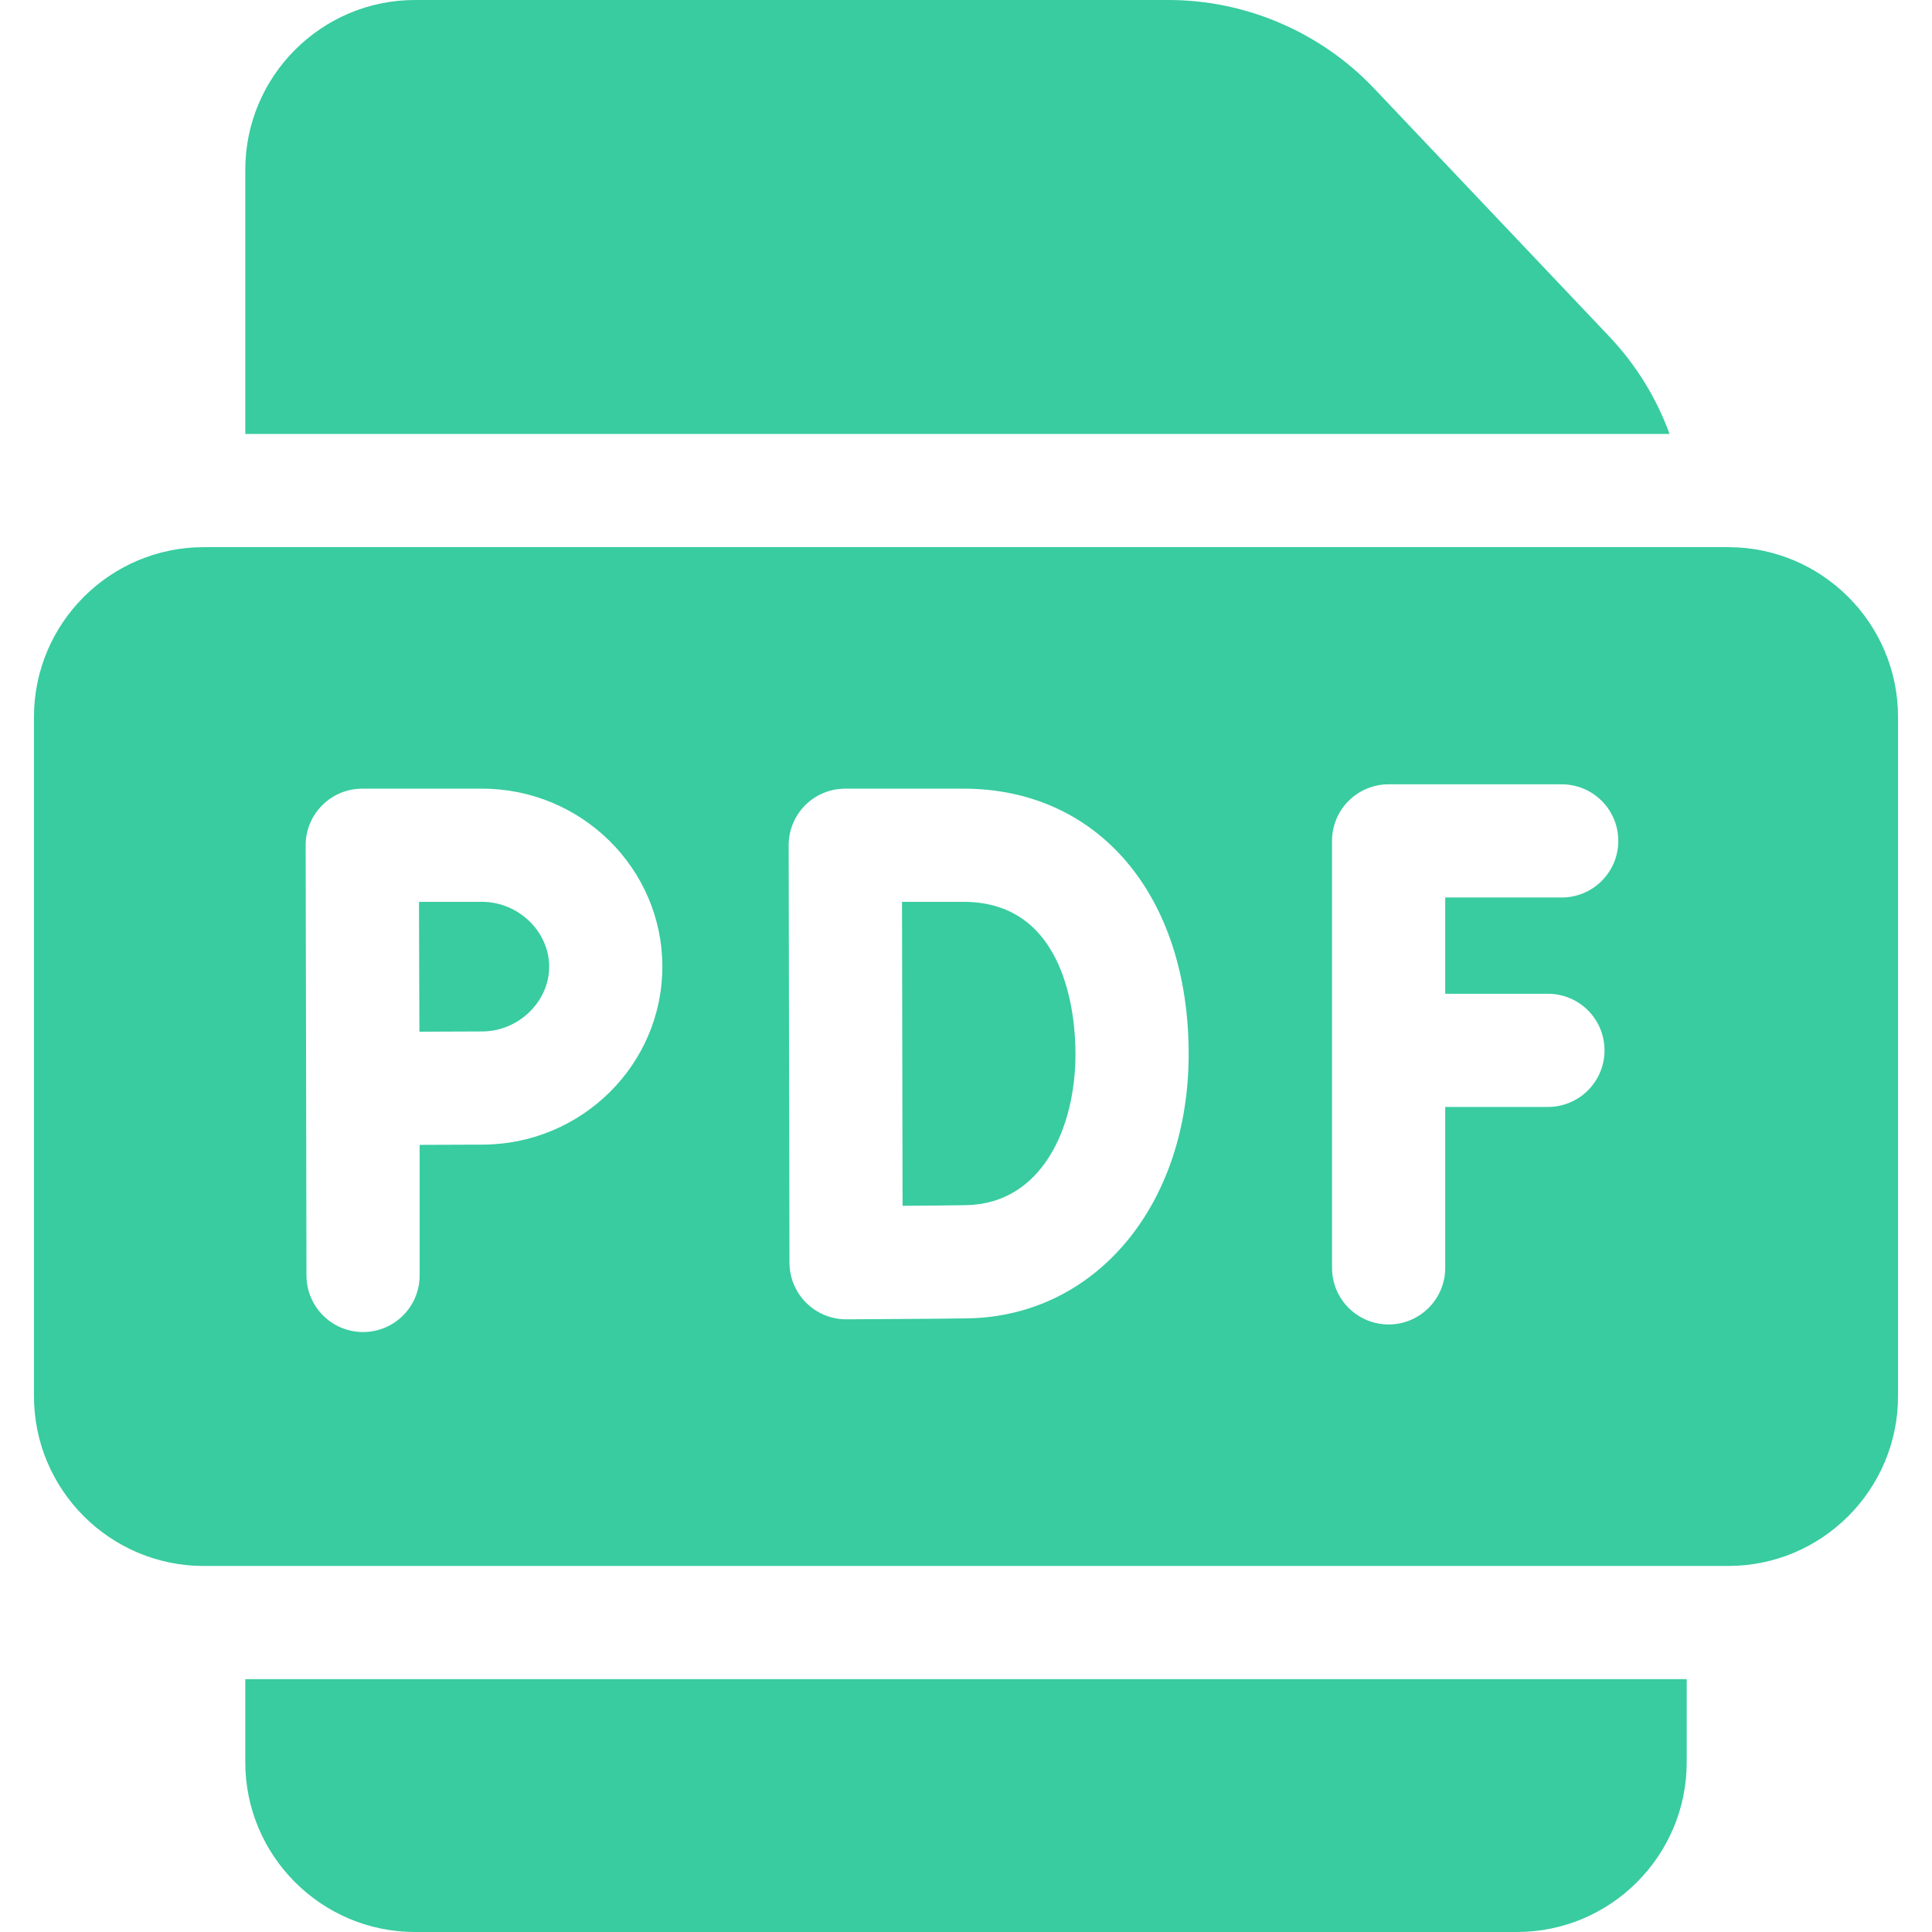 <svg width="24" height="24" viewBox="0 0 24 24" fill="none" xmlns="http://www.w3.org/2000/svg">
<g clip-path="url(#clip0_2040_21770)">
<path d="M21.469 6.797H2.531C1.368 6.797 0.422 7.743 0.422 8.906V17.344C0.422 18.507 1.368 19.453 2.531 19.453H21.469C22.632 19.453 23.578 18.507 23.578 17.344V8.906C23.578 7.743 22.632 6.797 21.469 6.797ZM5.988 14.219C5.808 14.219 5.501 14.22 5.213 14.222V15.843C5.213 16.232 4.899 16.547 4.51 16.547C4.122 16.547 3.807 16.232 3.807 15.843L3.797 10.502C3.796 10.315 3.87 10.136 4.002 10.004C4.134 9.871 4.313 9.797 4.5 9.797H5.988C7.223 9.797 8.228 10.789 8.228 12.008C8.228 13.227 7.223 14.219 5.988 14.219ZM12.024 16.377C11.605 16.384 10.558 16.388 10.513 16.389C10.512 16.389 10.511 16.389 10.511 16.389C10.325 16.389 10.147 16.315 10.015 16.184C9.883 16.053 9.808 15.874 9.807 15.688C9.807 15.669 9.797 10.501 9.797 10.501C9.797 10.315 9.87 10.136 10.002 10.003C10.134 9.871 10.313 9.797 10.5 9.797H11.969C13.642 9.797 14.766 11.121 14.766 13.093C14.766 14.968 13.613 16.349 12.024 16.377ZM19.229 12.345C19.617 12.345 19.932 12.659 19.932 13.048C19.932 13.436 19.617 13.751 19.229 13.751H17.953V15.75C17.953 16.138 17.638 16.453 17.25 16.453C16.862 16.453 16.547 16.138 16.547 15.75V10.446C16.547 10.057 16.862 9.743 17.25 9.743H19.4C19.788 9.743 20.103 10.057 20.103 10.446C20.103 10.834 19.788 11.149 19.4 11.149H17.953V12.345H19.229Z" fill="#38CCA0"/>
<path d="M11.969 11.203H11.205C11.206 11.838 11.21 14.368 11.212 14.979C11.505 14.977 11.818 14.974 12 14.971C12.94 14.954 13.36 14.016 13.36 13.093C13.36 12.649 13.26 11.203 11.969 11.203Z" fill="#38CCA0"/>
<path d="M5.988 11.203H5.205C5.206 11.516 5.207 11.849 5.207 12.008C5.207 12.194 5.208 12.516 5.21 12.816C5.498 12.814 5.806 12.813 5.988 12.813C6.44 12.813 6.822 12.444 6.822 12.008C6.822 11.572 6.44 11.203 5.988 11.203Z" fill="#38CCA0"/>
<path d="M20.74 5.391C20.577 4.944 20.324 4.531 19.989 4.178L17.068 1.097C16.407 0.4 15.477 0 14.517 0H5.156C3.993 0 3.047 0.946 3.047 2.109V5.391H20.74Z" fill="#38CCA0"/>
<path d="M3.047 20.859V21.891C3.047 23.054 3.993 24 5.156 24H18.844C20.007 24 20.953 23.054 20.953 21.891V20.859H3.047Z" fill="#38CCA0"/>
</g>
<defs>
<clipPath id="clip0_2040_21770">
<rect width="24" height="24" fill="white"/>
</clipPath>
</defs>
</svg>
